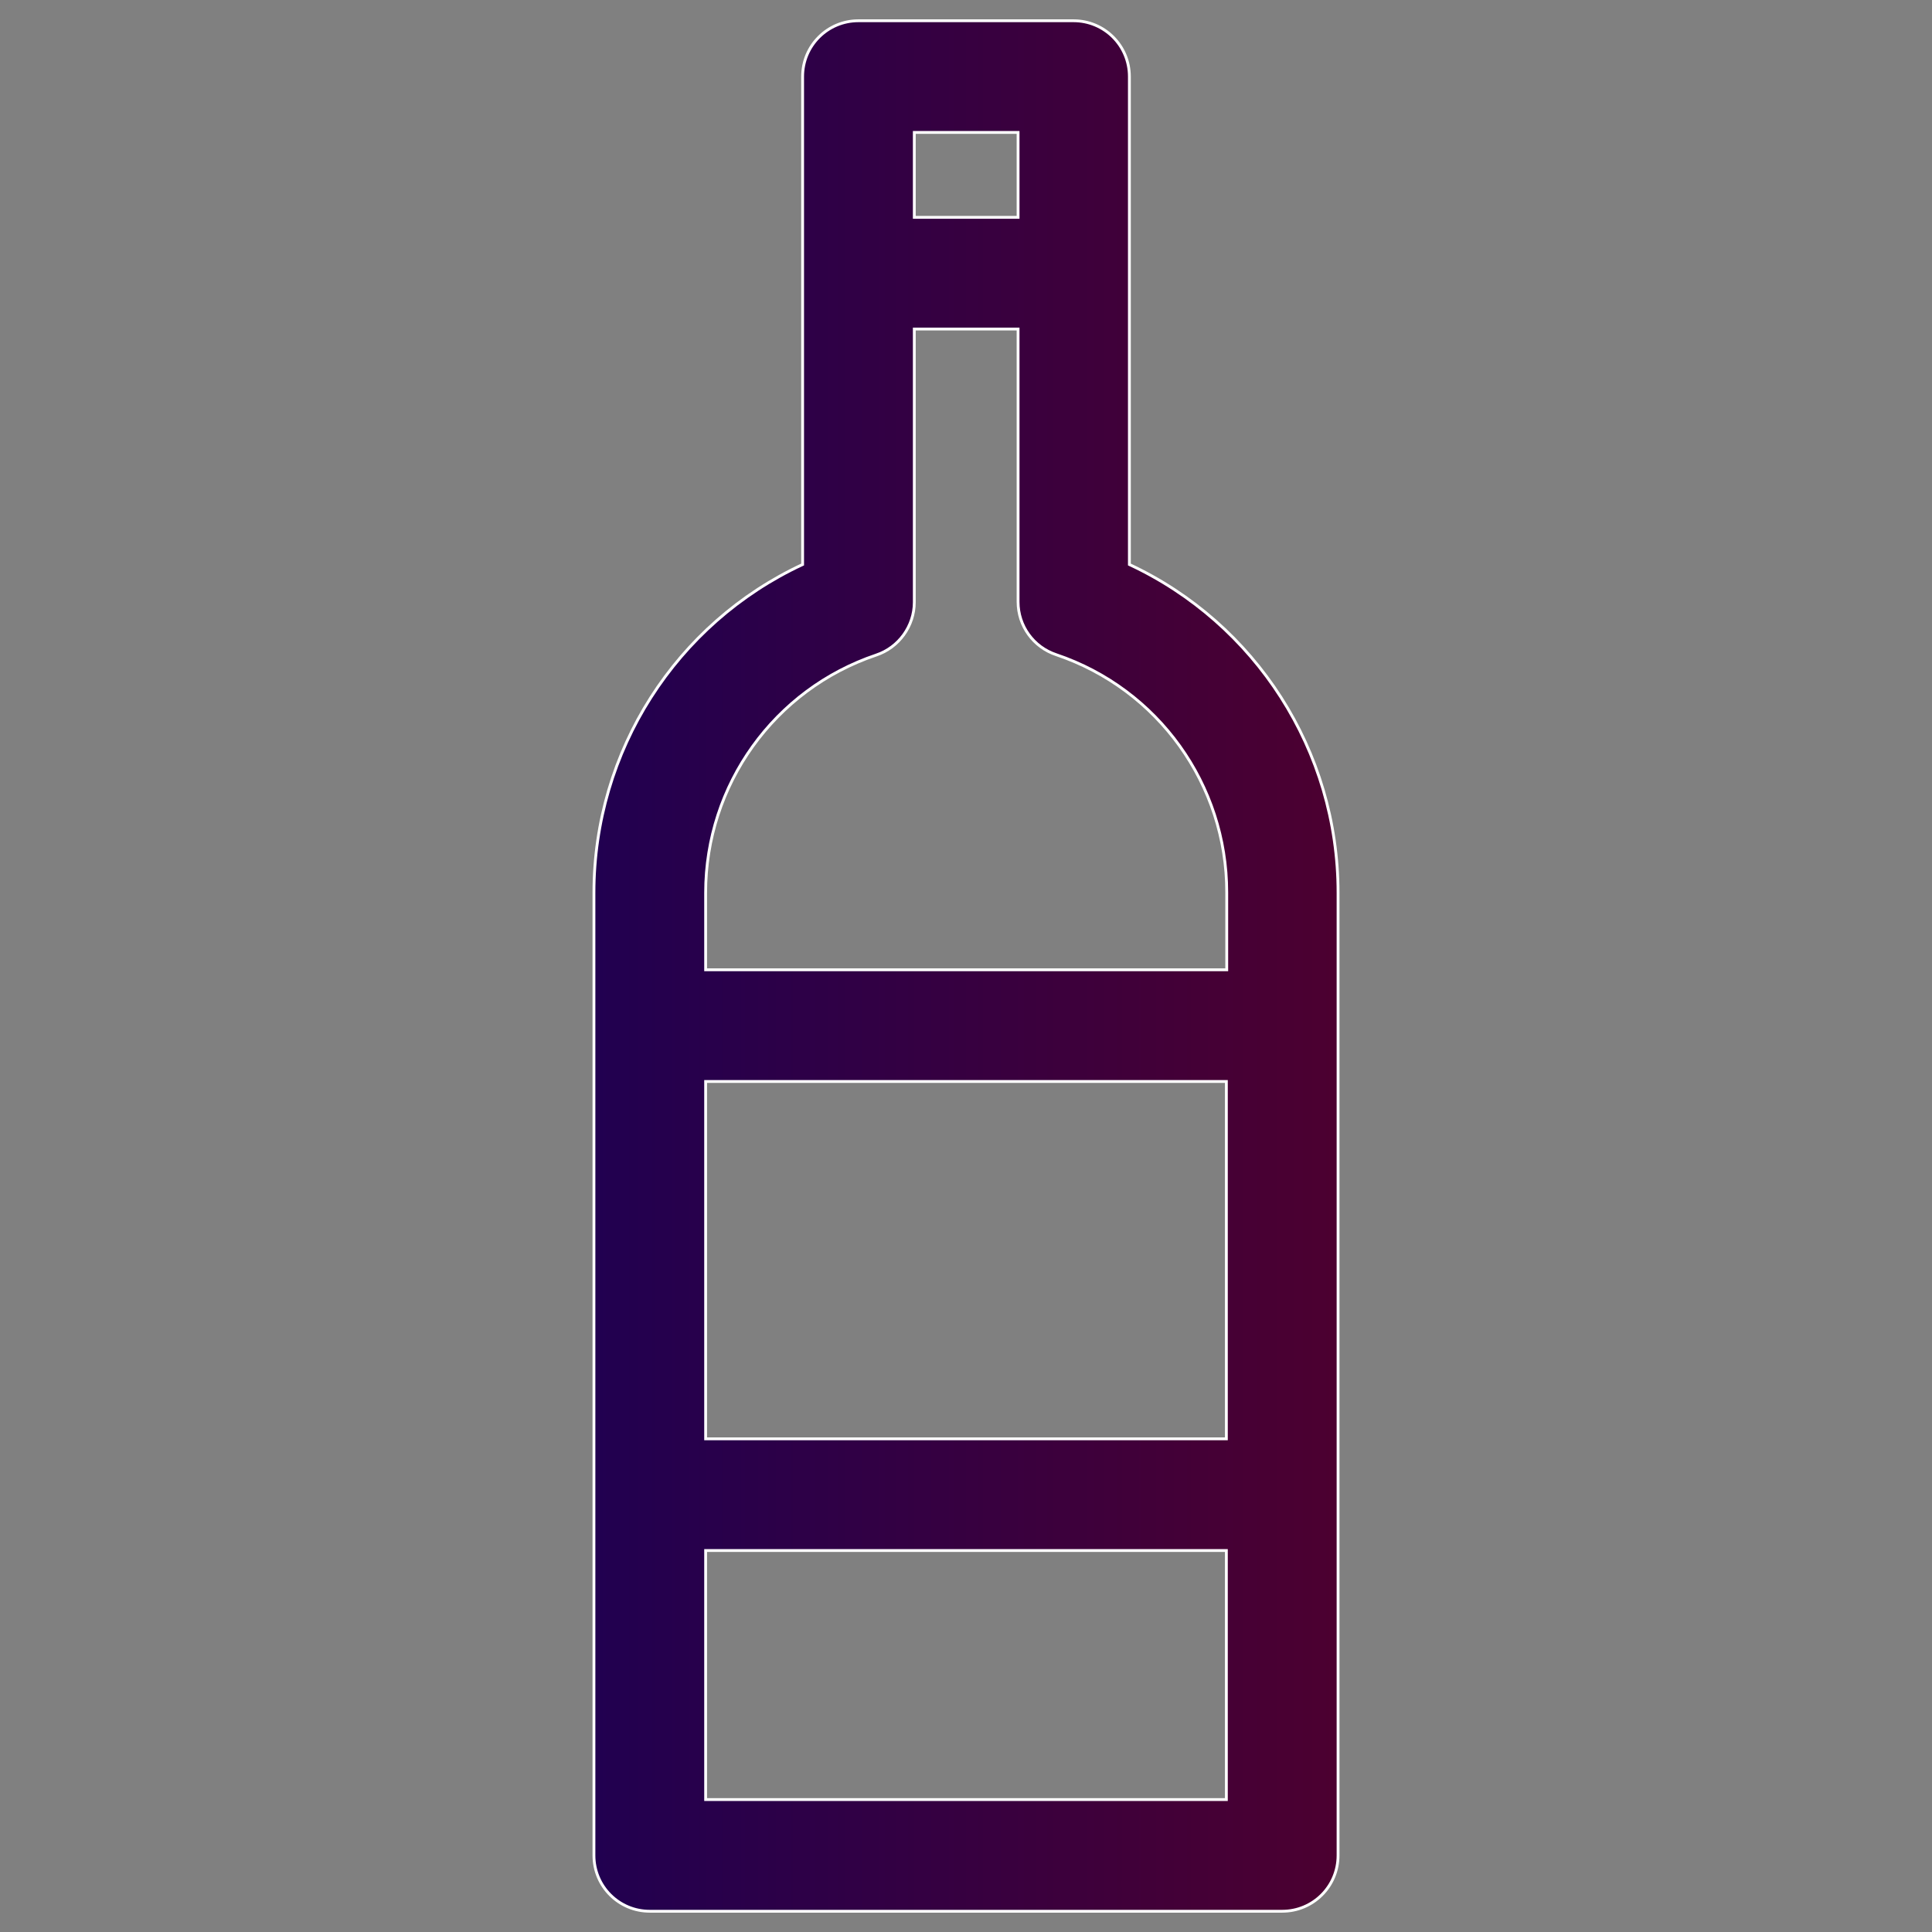 <?xml version="1.0" encoding="utf-8"?>
<!-- Generator: Adobe Illustrator 24.0.3, SVG Export Plug-In . SVG Version: 6.00 Build 0)  -->
<svg version="1.1" id="Calque_1" xmlns="http://www.w3.org/2000/svg" xmlns:xlink="http://www.w3.org/1999/xlink" x="0px" y="0px"
	 viewBox="0 0 512 512" style="enable-background:new 0 0 512 512;" xml:space="preserve">
<rect x="0" y="0" width="512" height="512" fill="#808080" stroke="none"/>
<style type="text/css">
	.st0{fill:url(#Shape_1_);stroke:#FFFFFF;stroke-width:0.75;}
</style>
<title>Shape</title>
<g id="Page-1">
	<g id="Desktop-exposant-hover-search" transform="translate(-677, -1139)">
		<g id="wine" transform="translate(678, 1140)">
			
				<linearGradient id="Shape_1_" gradientUnits="userSpaceOnUse" x1="-41.443" y1="645.03" x2="-33.23" y2="645.03" gradientTransform="matrix(24 0 0 -61 1151.072 39601.805)">
				<stop  offset="0" style="stop-color:#210050"/>
				<stop  offset="1" style="stop-color:#4C0030"/>
			</linearGradient>
			<path id="Shape" class="st0" d="M298.3,148.6V19.3c0-8.2-6.6-14.8-14.8-14.8h-57c-8.2,0-14.8,6.6-14.8,14.8v129.3
				c-33.5,15.6-55.3,49.4-55.3,87v255.1c0,8.2,6.6,14.8,14.8,14.8h167.6c8.2,0,14.8-6.6,14.8-14.8V235.6
				C353.6,197.9,331.7,164.2,298.3,148.6z M241.3,34.1h27.5v22.5h-27.5V34.1z M186,235.6c0-28.6,18.2-53.9,45.2-63
				c6-2,10.1-7.7,10.1-14V86.2h27.5v72.3c0,6.4,4.1,12,10.1,14c27,9.1,45.2,34.4,45.2,63V256H186V235.6z M324,475.9H186v-66h138
				V475.9z M324,380.3H186v-94.7h138V380.3z"/>
		</g>
	</g>
</g>
</svg>
